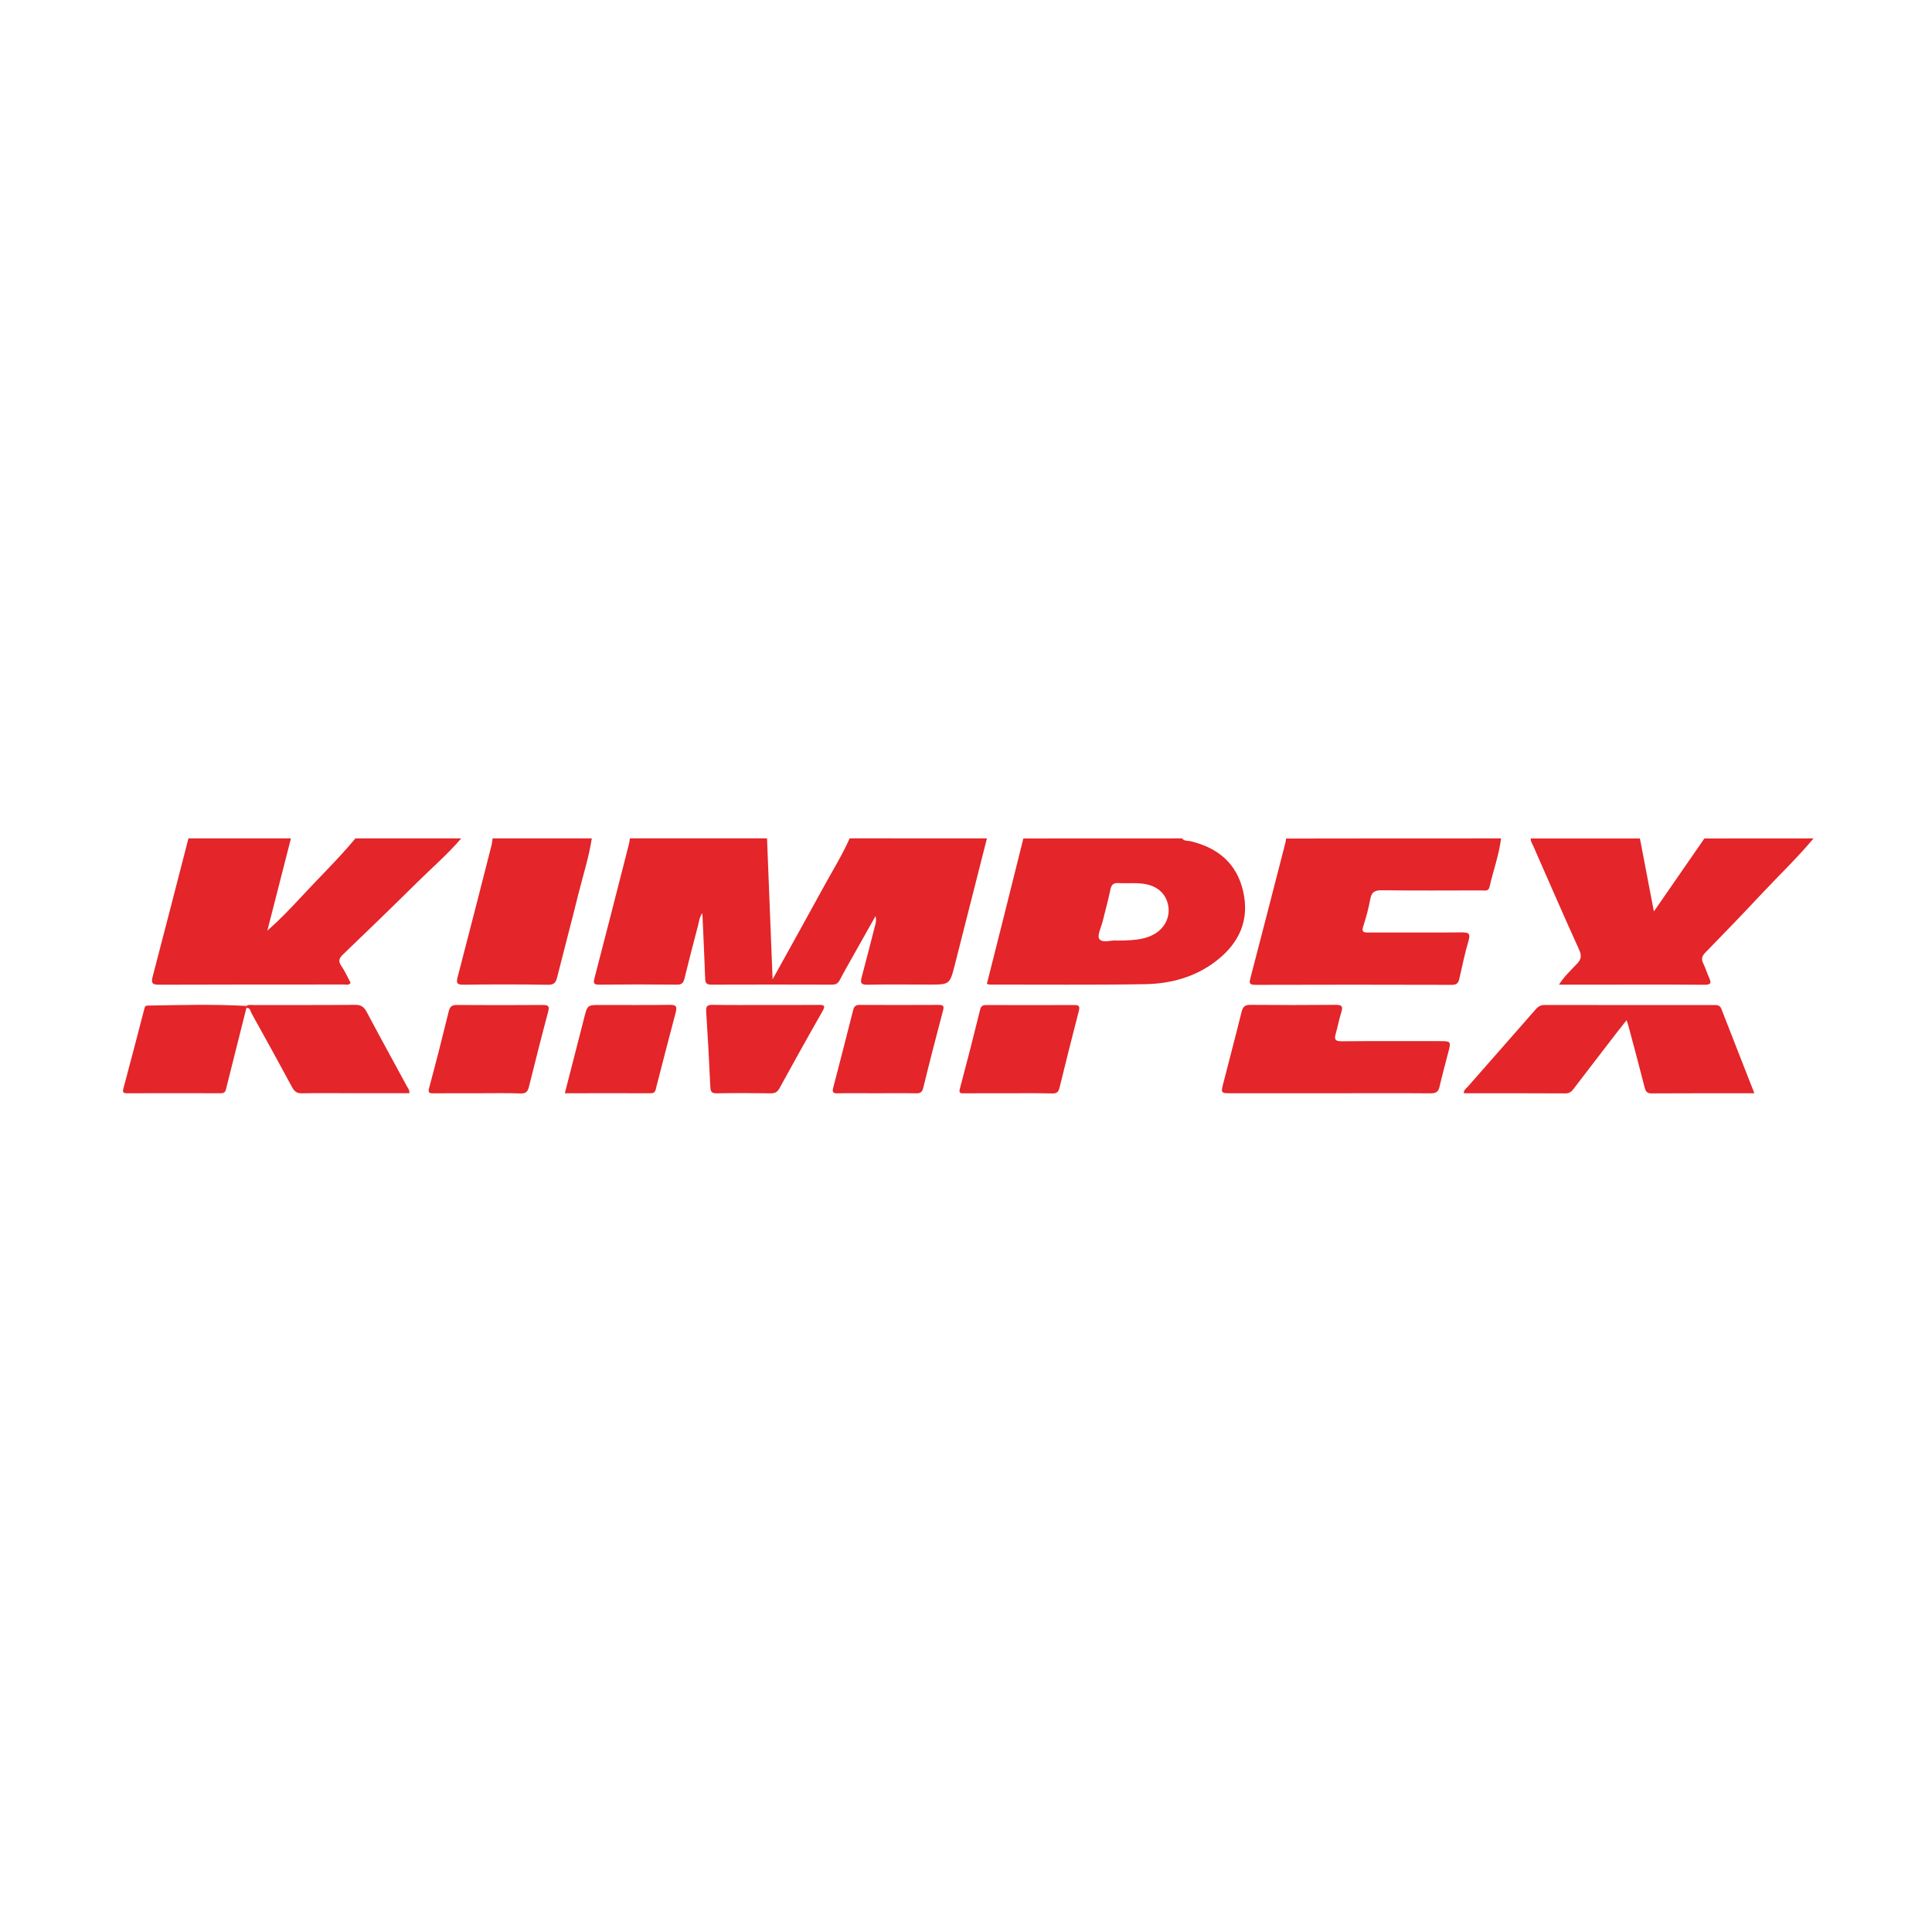 <?xml version="1.0" encoding="utf-8"?>
<!-- Generator: Adobe Illustrator 28.3.0, SVG Export Plug-In . SVG Version: 6.00 Build 0)  -->
<svg version="1.1" id="Calque_1" xmlns="http://www.w3.org/2000/svg" xmlns:xlink="http://www.w3.org/1999/xlink" x="0px" y="0px"
	 viewBox="0 0 288 288" style="enable-background:new 0 0 288 288;" xml:space="preserve">
<style type="text/css">
	.st0{fill:#E42529;}
</style>
<g>
	<path class="st0" d="M147.12,124.98c-1.59,6.27-3.18,12.55-4.78,18.82c-0.76,2.97-0.76,2.97-3.81,2.97c-3.08,0-6.16-0.04-9.23,0.02
		c-0.98,0.02-1.07-0.3-0.85-1.12c0.68-2.52,1.31-5.05,1.96-7.57c0.11-0.42,0.28-0.83,0.1-1.54c-1.18,2.1-2.26,4-3.32,5.9
		c-0.68,1.21-1.37,2.41-2.01,3.64c-0.26,0.49-0.58,0.68-1.15,0.68c-5.99-0.02-11.98-0.02-17.97,0c-0.68,0-0.92-0.18-0.94-0.88
		c-0.11-3.22-0.27-6.44-0.42-9.79c-0.46,0.64-0.5,1.32-0.66,1.92c-0.69,2.6-1.36,5.2-2,7.81c-0.16,0.64-0.36,0.95-1.12,0.94
		c-3.86-0.04-7.71-0.04-11.57,0c-0.83,0.01-0.93-0.19-0.73-0.97c1.75-6.7,3.45-13.41,5.17-20.12c0.06-0.23,0.07-0.48,0.1-0.72
		c6.82,0,13.64,0,20.45,0c0.27,6.89,0.54,13.79,0.83,21.02c2.66-4.82,5.17-9.3,7.63-13.81c1.31-2.39,2.75-4.71,3.86-7.21
		C133.48,124.98,140.3,124.98,147.12,124.98z"/>
	<path class="st0" d="M68.75,124.98c-2.02,2.36-4.37,4.39-6.58,6.57c-3.64,3.6-7.31,7.16-11.01,10.7c-0.6,0.57-0.79,1-0.28,1.74
		c0.55,0.79,0.94,1.7,1.39,2.53c-0.32,0.39-0.67,0.24-0.96,0.24c-9.2,0.01-18.4-0.01-27.59,0.03c-1.04,0-1.22-0.26-0.96-1.22
		c1.8-6.86,3.56-13.73,5.33-20.59c5.09,0,10.19,0,15.28,0c-1.17,4.59-2.34,9.18-3.52,13.76c1.89-1.68,3.58-3.44,5.24-5.24
		c2.63-2.84,5.42-5.54,7.89-8.52C58.24,124.98,63.49,124.98,68.75,124.98z"/>
	<path class="st0" d="M176.2,124.98c0.34,0.45,0.89,0.32,1.33,0.43c4.05,0.99,6.83,3.31,7.78,7.44c1,4.33-0.6,7.77-4.04,10.42
		c-3.1,2.38-6.75,3.38-10.58,3.44c-7.71,0.13-15.43,0.05-23.15,0.06c-0.12,0-0.23-0.05-0.43-0.1c0.85-3.37,1.7-6.72,2.54-10.07
		c0.97-3.87,1.93-7.74,2.9-11.61C160.43,124.98,168.31,124.98,176.2,124.98z M166.47,140.21c3.05,0,4.49-0.28,5.76-1.06
		c1.44-0.9,2.19-2.47,1.93-4.06c-0.27-1.7-1.45-2.88-3.22-3.26c-1.38-0.3-2.78-0.11-4.16-0.19c-0.74-0.05-1.09,0.17-1.25,0.94
		c-0.32,1.59-0.77,3.16-1.15,4.74c-0.22,0.91-0.87,2.14-0.51,2.65C164.37,140.66,165.69,140.09,166.47,140.21z"/>
	<path class="st0" d="M223.76,124.98c-0.3,2.47-1.17,4.82-1.72,7.23c-0.16,0.72-0.74,0.52-1.19,0.52c-4.97,0.01-9.93,0.04-14.9-0.02
		c-1.07-0.01-1.5,0.31-1.69,1.34c-0.25,1.36-0.61,2.71-1.04,4.02c-0.28,0.86,0.02,0.94,0.76,0.94c4.64-0.02,9.27,0.03,13.91-0.02
		c1.08-0.01,1.34,0.19,1.01,1.28c-0.54,1.83-0.92,3.72-1.35,5.59c-0.14,0.61-0.33,0.95-1.11,0.95c-9.77-0.03-19.54-0.03-29.31,0
		c-1,0-0.9-0.37-0.71-1.09c1.75-6.7,3.47-13.41,5.2-20.12c0.05-0.2,0.06-0.4,0.09-0.6C202.41,124.98,213.08,124.98,223.76,124.98z"
		/>
	<path class="st0" d="M270.34,124.98c-2.38,2.86-5.08,5.43-7.62,8.14c-2.8,2.99-5.63,5.94-8.5,8.87c-0.55,0.56-0.64,1.01-0.29,1.69
		c0.33,0.65,0.52,1.37,0.83,2.04c0.38,0.8,0.3,1.09-0.71,1.08c-5.42-0.05-10.84-0.02-16.26-0.02c-1.72,0-3.45,0-5.4,0
		c0.8-1.24,1.77-2.15,2.67-3.09c0.65-0.68,0.75-1.22,0.34-2.11c-2.33-5.13-4.56-10.29-6.83-15.45c-0.16-0.37-0.43-0.7-0.38-1.14
		c5.42,0,10.84,0,16.27,0c0.68,3.53,1.35,7.07,2.08,10.88c2.6-3.75,5.06-7.31,7.53-10.88C259.5,124.98,264.92,124.98,270.34,124.98z
		"/>
	<path class="st0" d="M88.22,124.98c-0.45,2.9-1.36,5.69-2.06,8.52c-1,4.07-2.09,8.12-3.11,12.19c-0.19,0.76-0.43,1.12-1.36,1.11
		c-4.18-0.07-8.37-0.07-12.55-0.01c-1.1,0.02-1.14-0.3-0.9-1.22c1.7-6.5,3.36-13.01,5.02-19.52c0.09-0.35,0.12-0.72,0.17-1.07
		C78.36,124.98,83.29,124.98,88.22,124.98z"/>
	<path class="st0" d="M261.52,162.97c-5.24,0-10.29-0.01-15.33,0.02c-0.71,0-0.88-0.32-1.03-0.9c-0.78-3.08-1.61-6.15-2.43-9.22
		c-0.05-0.19-0.12-0.37-0.26-0.79c-0.51,0.65-0.93,1.16-1.33,1.68c-2.19,2.85-4.39,5.7-6.57,8.56c-0.31,0.41-0.61,0.67-1.2,0.67
		c-5.04-0.03-10.09-0.02-15.16-0.02c-0.02-0.52,0.38-0.73,0.62-1.01c3.37-3.85,6.76-7.68,10.12-11.53c0.38-0.44,0.78-0.62,1.36-0.62
		c8.37,0.02,16.75,0.01,25.12,0.01c0.5,0,0.93-0.04,1.18,0.59C258.21,154.54,259.84,158.67,261.52,162.97z"/>
	<path class="st0" d="M198.14,162.97c-4.84,0-9.69,0-14.53,0c-1.62,0-1.63,0-1.25-1.51c0.91-3.55,1.85-7.1,2.73-10.66
		c0.19-0.76,0.53-1.02,1.34-1.01c4.23,0.04,8.46,0.04,12.68,0c0.96-0.01,1.11,0.27,0.83,1.13c-0.34,1.05-0.52,2.14-0.83,3.19
		c-0.24,0.83-0.07,1.12,0.87,1.11c4.84-0.04,9.69-0.02,14.53-0.02c1.83,0,1.82,0,1.35,1.8c-0.43,1.66-0.88,3.31-1.27,4.98
		c-0.17,0.76-0.5,1.01-1.32,1C208.23,162.94,203.18,162.97,198.14,162.97z"/>
	<path class="st0" d="M36.72,149.95c0.38-0.24,0.8-0.13,1.2-0.13c5-0.01,10,0.02,15.01-0.03c0.86-0.01,1.31,0.28,1.71,1.02
		c1.97,3.71,3.99,7.38,5.99,11.07c0.17,0.31,0.44,0.59,0.4,1.08c-3.19,0-6.38,0-9.56,0c-2.13,0-4.26-0.03-6.4,0.02
		c-0.76,0.02-1.16-0.23-1.52-0.9c-1.99-3.7-4.02-7.37-6.06-11.04c-0.18-0.32-0.17-0.85-0.77-0.78
		C36.73,150.16,36.72,150.05,36.72,149.95z"/>
	<path class="st0" d="M36.72,149.95c0,0.1,0,0.2,0.01,0.31c-1.02,4.06-2.05,8.11-3.06,12.17c-0.11,0.44-0.37,0.54-0.8,0.54
		c-4.63-0.01-9.26-0.02-13.89,0c-0.62,0-0.74-0.13-0.57-0.76c1.08-4,2.11-8.02,3.16-12.03c0.12-0.09,0.24-0.19,0.37-0.28
		C26.87,149.82,31.8,149.68,36.72,149.95z"/>
	<path class="st0" d="M71.22,162.97c-2.17,0-4.35-0.01-6.52,0.01c-0.65,0.01-0.95-0.02-0.72-0.85c1.02-3.77,1.98-7.56,2.91-11.36
		c0.18-0.74,0.49-0.97,1.24-0.96c4.27,0.03,8.54,0.03,12.8,0c0.77,0,1.01,0.15,0.79,0.97c-1,3.74-1.94,7.49-2.88,11.25
		c-0.17,0.67-0.42,0.99-1.22,0.97C75.49,162.92,73.35,162.97,71.22,162.97z"/>
	<path class="st0" d="M150.32,162.97c-2.21,0-4.43-0.01-6.64,0.01c-0.59,0.01-0.76-0.08-0.58-0.74c1.04-3.89,2.04-7.8,3-11.71
		c0.14-0.57,0.39-0.71,0.92-0.71c4.39,0.01,8.78,0.02,13.16,0c0.71,0,0.8,0.23,0.64,0.88c-0.99,3.82-1.95,7.65-2.89,11.49
		c-0.15,0.62-0.44,0.83-1.09,0.81C154.67,162.94,152.49,162.97,150.32,162.97z"/>
	<path class="st0" d="M114.22,149.81c2.59,0,5.17,0.02,7.76-0.01c0.81-0.01,1.15,0.03,0.62,0.96c-2.17,3.79-4.29,7.61-6.39,11.44
		c-0.32,0.59-0.67,0.79-1.34,0.78c-2.67-0.04-5.34-0.05-8.01,0c-0.78,0.01-0.94-0.24-0.97-0.96c-0.17-3.75-0.38-7.5-0.62-11.25
		c-0.05-0.76,0.16-0.99,0.93-0.98C108.88,149.84,111.55,149.81,114.22,149.81z"/>
	<path class="st0" d="M84.2,162.97c0.98-3.83,1.93-7.53,2.88-11.24c0.49-1.92,0.49-1.92,2.43-1.92c3.45,0,6.9,0.03,10.35-0.02
		c0.94-0.01,1.1,0.26,0.87,1.12c-0.99,3.7-1.93,7.41-2.89,11.12c-0.12,0.46-0.12,0.95-0.85,0.94
		C92.77,162.95,88.55,162.97,84.2,162.97z"/>
	<path class="st0" d="M130.65,162.97c-1.93,0-3.86-0.03-5.79,0.01c-0.72,0.02-0.82-0.23-0.65-0.85c1.01-3.86,2-7.73,2.98-11.6
		c0.13-0.51,0.37-0.73,0.94-0.73c3.94,0.02,7.88,0.02,11.82,0c0.71,0,0.8,0.2,0.62,0.86c-1.01,3.82-2,7.65-2.94,11.49
		c-0.16,0.64-0.41,0.84-1.06,0.83C134.59,162.94,132.62,162.97,130.65,162.97z"/>
	<path class="st0" d="M21.94,149.91c-0.12,0.09-0.24,0.19-0.37,0.28C21.62,150,21.72,149.88,21.94,149.91z"/>
</g>
</svg>
